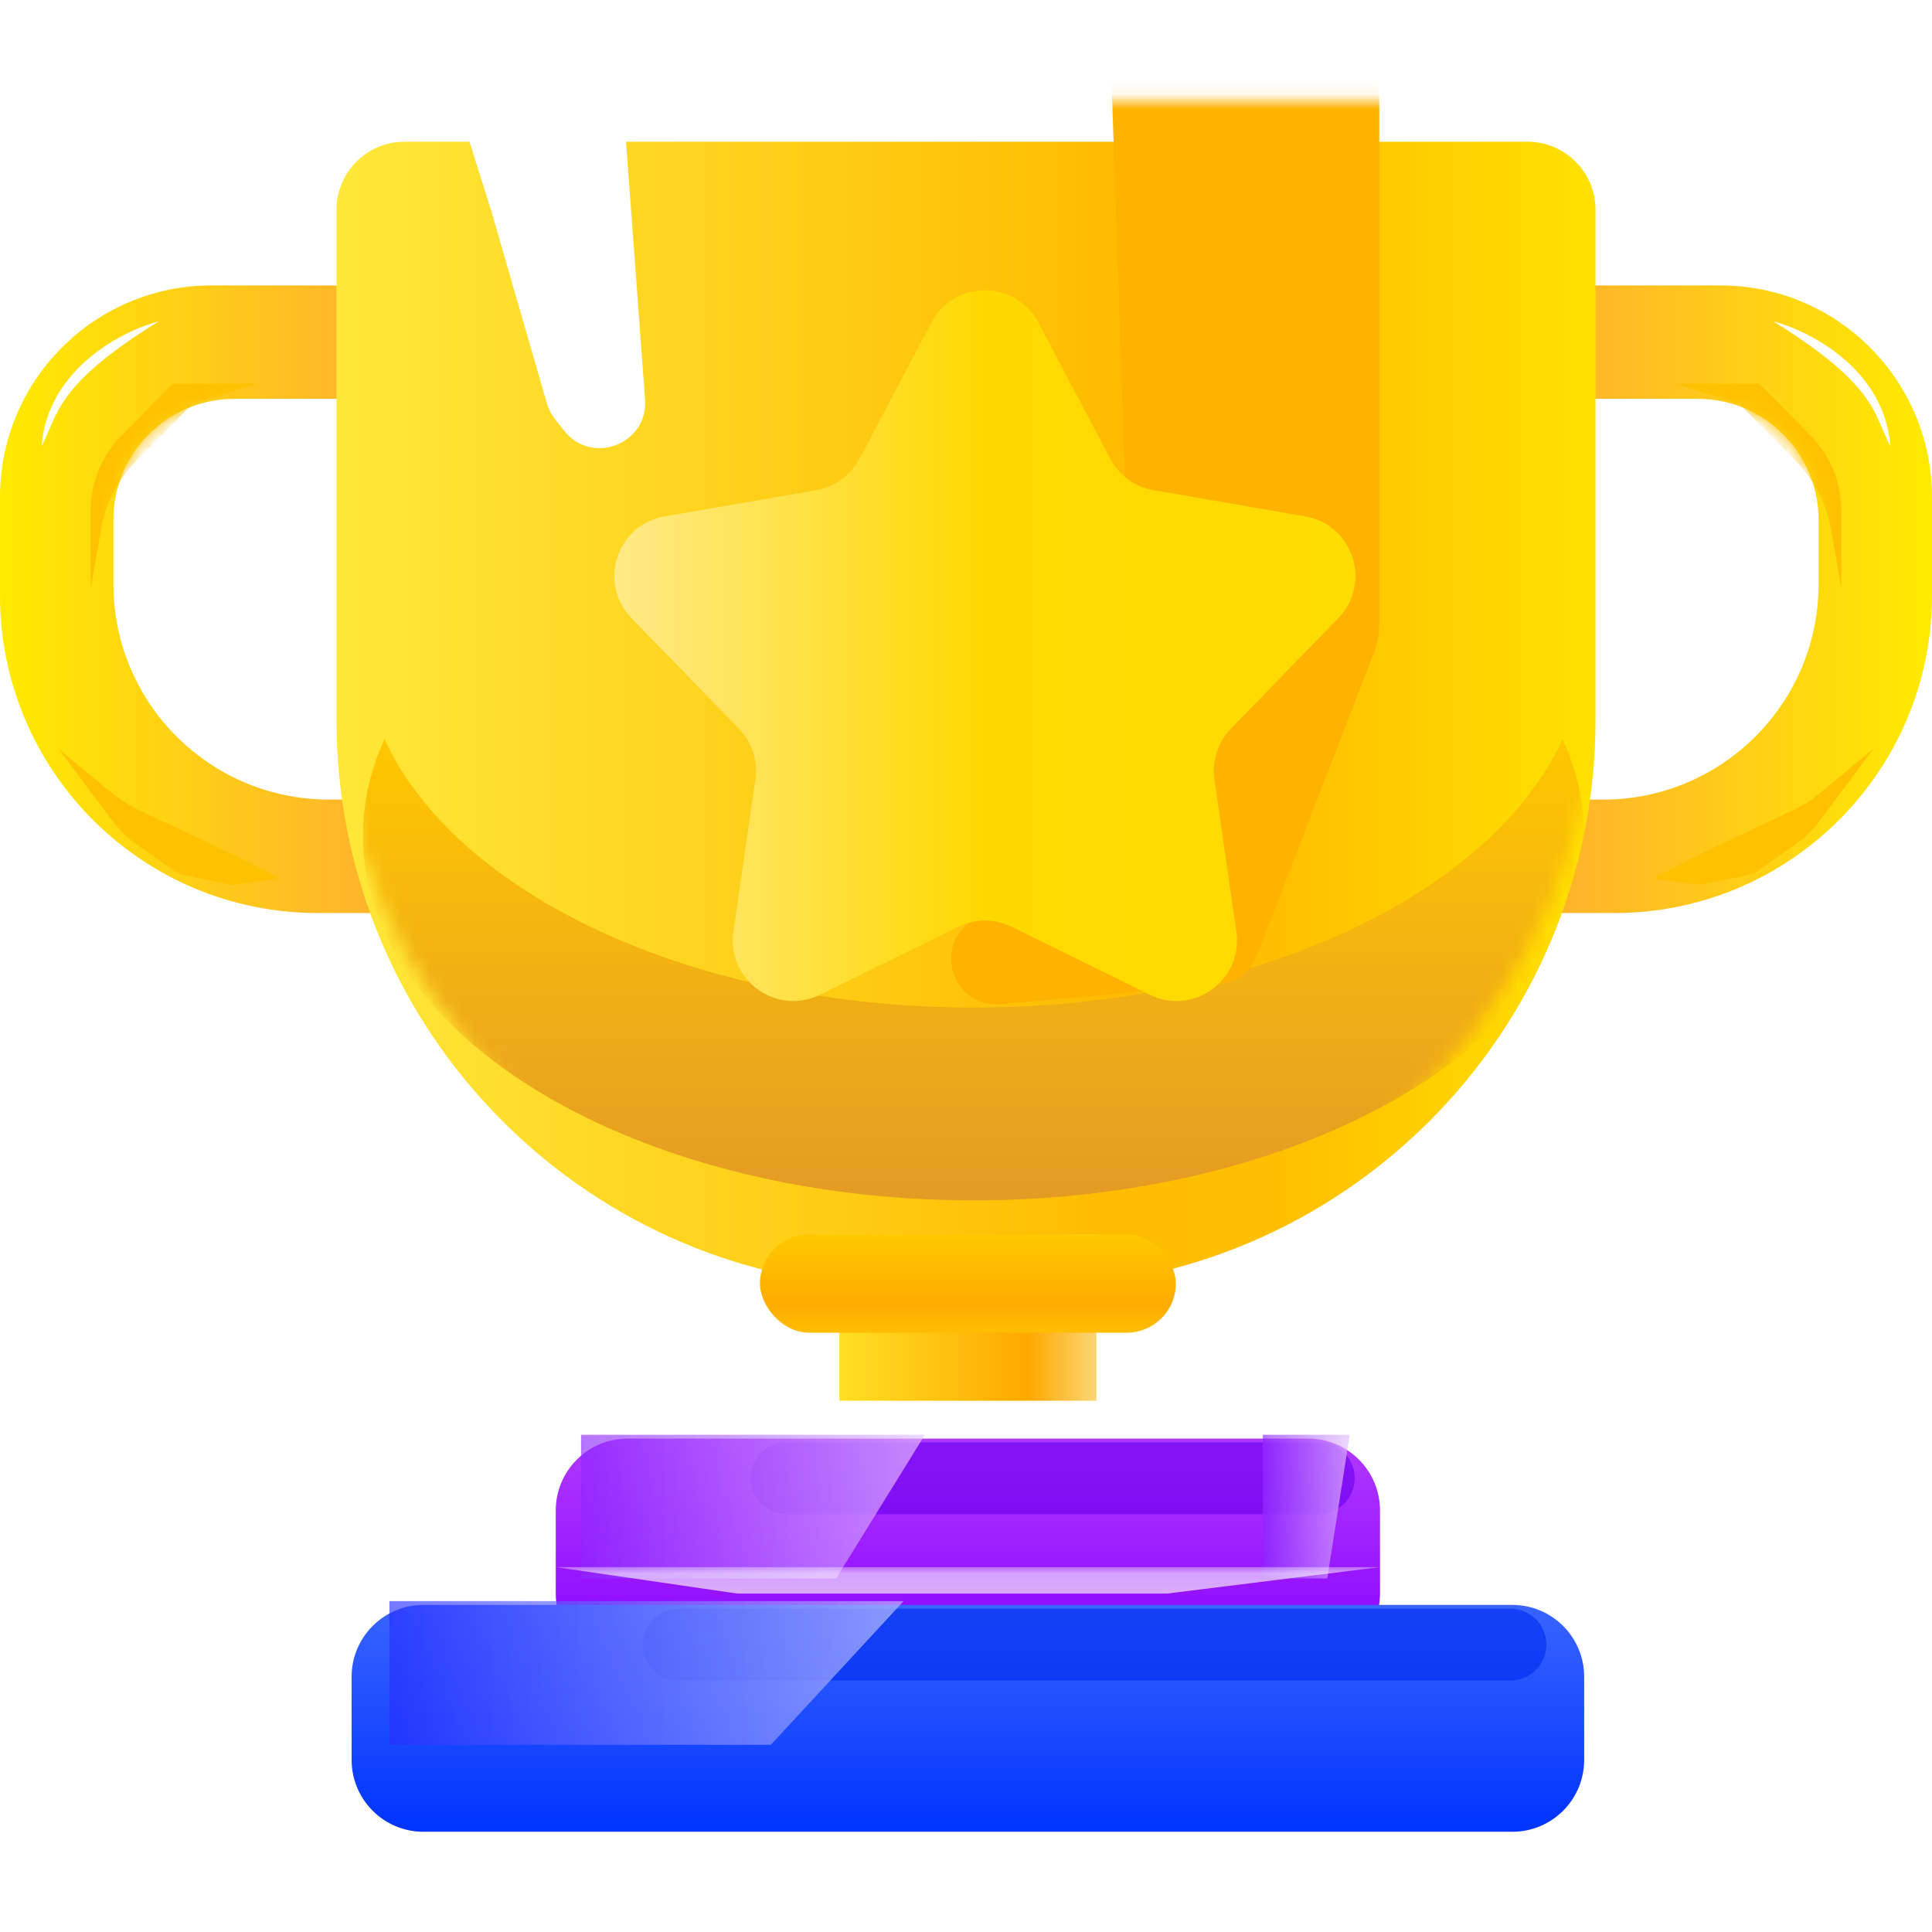 <svg xmlns="http://www.w3.org/2000/svg" xmlns:svg="http://www.w3.org/2000/svg" id="svg93" width="256" height="256" fill="none" version="1.1" viewBox="0 0 256 256"><g id="g29" clip-path="url(#clip0_595_2125)" transform="matrix(2,0,0,2,0,-2.53)"><path id="path1" fill="url(#paint0_linear_595_2125)" d="M 27.805,27.689 H 15.53 c -4.427,10e-5 -8.016,3.589 -8.016,8.016 v 4.259 C 7.515,47.848 13.908,54.24 21.793,54.24 h 6.012 v 7.515 H 21.041 C 9.42,61.755 0,52.335 0,40.714 V 34.201 C 3.22786e-5,26.454 6.28,20.174 14.027,20.174 h 13.777 z" style="fill:url(#paint0_linear_595_2125)"/><mask id="mask0_595_2125" width="28" height="42" x="0" y="20" maskUnits="userSpaceOnUse"><path id="path2" fill="url(#paint1_linear_595_2125)" d="M 27.805,27.689 H 15.53 c -4.427,10e-5 -8.016,3.589 -8.016,8.016 v 4.259 C 7.515,47.848 13.908,54.24 21.793,54.24 h 6.012 v 7.515 H 21.041 C 9.42,61.755 0,52.335 0,40.714 V 34.201 C 3.22786e-5,26.454 6.28,20.174 14.027,20.174 h 13.777 z"/></mask><g id="g5" mask="url(#mask0_595_2125)"><g id="g3" filter="url(#filter0_f_595_2125)"><path id="path3" fill="#ffc100" d="m 11.44,26.687 h 5.593 l -4.277,1.336 -3.735,3.791 C 7.811,33.043 7.002,34.61 6.702,36.308 l -0.69,3.905 v -5.141 c 0,-1.842 0.725,-3.61 2.017,-4.922 z"/></g><g id="g4" filter="url(#filter1_f_595_2125)"><path id="path4" fill="#ffc100" d="m 15.363,59.89 3.145,-0.425 -2.673,-1.389 -6.64,-3.139 C 8.551,54.631 7.947,54.247 7.399,53.792 l -3.501,-2.902 3.568,4.784 c 0.445,0.597 0.983,1.119 1.593,1.547 l 2.753,1.932 z"/></g></g><g id="g6" filter="url(#filter2_f_595_2125)"><path id="path5" fill="#fff" d="M 10.521,22.554 C 8.1,23.18 3.157,25.71 2.756,30.82 3.883,28.691 3.633,26.812 10.521,22.554 Z"/></g><path id="path6" fill="url(#paint2_linear_595_2125)" d="m 100.195,27.689 h 12.275 c 4.427,10e-5 8.015,3.589 8.015,8.016 v 4.259 c 0,7.885 -6.393,14.277 -14.278,14.277 h -6.012 v 7.515 h 6.764 c 11.621,0 21.041,-9.42 21.041,-21.041 v -6.513 c 0,-7.747 -6.28,-14.027 -14.027,-14.027 h -13.778 z" style="fill:url(#paint2_linear_595_2125)"/><mask id="mask1_595_2125" width="28" height="42" x="100" y="20" maskUnits="userSpaceOnUse"><path id="path7" fill="url(#paint3_linear_595_2125)" d="m 100.195,27.689 h 12.275 c 4.427,10e-5 8.015,3.589 8.015,8.016 v 4.259 c 0,7.885 -6.393,14.277 -14.278,14.277 h -6.012 v 7.515 h 6.764 c 11.621,0 21.041,-9.42 21.041,-21.041 v -6.513 c 0,-7.747 -6.28,-14.027 -14.027,-14.027 h -13.778 z"/></mask><g id="g10" mask="url(#mask1_595_2125)"><g id="g8" filter="url(#filter3_f_595_2125)"><path id="path8" fill="#ffc100" d="m 116.56,26.687 h -5.593 l 4.277,1.336 3.735,3.791 c 1.21,1.229 2.019,2.796 2.319,4.494 l 0.69,3.905 v -5.141 c 0,-1.842 -0.724,-3.61 -2.017,-4.922 z"/></g><g id="g9" filter="url(#filter4_f_595_2125)"><path id="path9" fill="#ffc100" d="m 112.637,59.89 -3.145,-0.425 2.673,-1.389 6.64,-3.139 c 0.644,-0.304 1.248,-0.689 1.796,-1.143 l 3.501,-2.902 -3.568,4.784 c -0.446,0.597 -0.983,1.119 -1.593,1.547 l -2.753,1.932 z"/></g></g><g id="g11" filter="url(#filter5_f_595_2125)"><path id="path10" fill="#fff" d="m 117.479,22.554 c 2.421,0.626 7.364,3.156 7.765,8.266 -1.127,-2.129 -0.877,-4.008 -7.765,-8.266 z"/></g><g id="g12" filter="url(#filter6_i_595_2125)"><path id="path11" fill="url(#paint4_linear_595_2125)" d="m 36.822,98.828 c 0,-2.628 2.131,-4.759 4.759,-4.759 h 45.088 c 2.628,0 4.759,2.131 4.759,4.759 v 5.51 c 0,2.629 -2.131,4.76 -4.759,4.76 h -45.088 c -2.628,0 -4.759,-2.131 -4.759,-4.76 z" style="fill:url(#paint4_linear_595_2125)"/></g><mask id="mask2_595_2125" width="56" height="16" x="36" y="94" maskUnits="userSpaceOnUse"><path id="path12" fill="url(#paint5_linear_595_2125)" d="m 36.821,98.828 c 0,-2.628 2.131,-4.759 4.759,-4.759 h 45.088 c 2.628,0 4.759,2.131 4.759,4.759 v 5.51 c 0,2.629 -2.131,4.76 -4.759,4.76 h -45.088 c -2.628,0 -4.759,-2.131 -4.759,-4.76 z" opacity=".8"/></mask><g id="g17" mask="url(#mask2_595_2125)"><g id="g13" filter="url(#filter7_f_595_2125)" opacity=".8"><path id="path13" fill="#6b00ef" d="m 49.72,99.203 c 0,-1.314 1.065,-2.38 2.38,-2.38 h 35.274 c 1.314,0 2.38,1.065 2.38,2.38 v 0 c 0,1.315 -1.065,2.38 -2.38,2.38 H 52.099 c -1.314,0 -2.38,-1.065 -2.38,-2.38 z"/></g><g id="g14" filter="url(#filter8_f_595_2125)" opacity=".8"><path id="path14" fill="url(#paint6_linear_595_2125)" d="m 38.496,96.323 h 22.781 l -5.882,9.518 H 38.496 Z" style="fill:url(#paint6_linear_595_2125)"/></g><g id="g15" filter="url(#filter9_f_595_2125)" opacity=".8"><path id="path15" fill="url(#paint7_linear_595_2125)" d="m 83.663,96.323 h 5.761 l -1.488,9.518 h -4.274 z" style="fill:url(#paint7_linear_595_2125)"/></g><g id="g16" filter="url(#filter10_f_595_2125)" opacity=".8"><path id="path16" fill="#fff" d="m 45.866,94.068 h 36.516 l -9.429,1.753 H 53.907 Z"/></g></g><g id="g18" filter="url(#filter11_i_595_2125)"><path id="path17" fill="url(#paint8_linear_595_2125)" d="m 22.294,12.409 c 0,-2.49 2.019,-4.509 4.509,-4.509 h 74.395 c 2.49,0 4.509,2.019 4.509,4.509 v 33.816 c 0,20.751 -16.822,37.573 -37.574,37.573 h -8.266 c -20.751,0 -37.573,-16.822 -37.573,-37.573 z" style="fill:url(#paint8_linear_595_2125)"/></g><rect id="rect18" width="17.033" height="11.021" x="55.608" y="83.047" fill="url(#paint9_linear_595_2125)" style="fill:url(#paint9_linear_595_2125)"/><g id="g19" filter="url(#filter12_i_595_2125)"><path id="path18" fill="url(#paint10_linear_595_2125)" d="m 23.296,109.849 c 0,-2.628 2.131,-4.759 4.759,-4.759 h 72.141 c 2.629,0 4.759,2.131 4.759,4.759 v 5.511 c 0,2.628 -2.13,4.759 -4.759,4.759 H 28.055 c -2.628,0 -4.759,-2.131 -4.759,-4.759 z" style="fill:url(#paint10_linear_595_2125)"/></g><mask id="mask3_595_2125" width="82" height="16" x="23" y="105" maskUnits="userSpaceOnUse"><path id="path19" fill="url(#paint11_linear_595_2125)" d="m 23.295,109.849 c 0,-2.628 2.131,-4.759 4.759,-4.759 h 72.141 c 2.629,0 4.759,2.131 4.759,4.759 v 5.511 c 0,2.629 -2.13,4.759 -4.759,4.759 H 28.054 c -2.628,0 -4.759,-2.13 -4.759,-4.759 z" opacity=".8"/></mask><g id="g23" mask="url(#mask3_595_2125)"><g id="g20" filter="url(#filter13_f_595_2125)" opacity=".8"><path id="path20" fill="#002cef" d="m 42.583,110.225 c 0,-1.314 1.065,-2.38 2.38,-2.38 H 100.07 c 1.315,0 2.38,1.066 2.38,2.38 v 0 c 0,1.314 -1.065,2.38 -2.38,2.38 H 44.963 c -1.314,0 -2.38,-1.066 -2.38,-2.38 z"/></g><g id="g21" filter="url(#filter14_f_595_2125)" opacity=".8"><path id="path21" fill="url(#paint12_linear_595_2125)" d="m 25.8,107.344 h 34.066 l -8.796,9.519 h -25.27 z" style="fill:url(#paint12_linear_595_2125)"/></g><g id="g22" filter="url(#filter15_f_595_2125)" opacity=".8"><path id="path22" fill="#fff" d="m 36.821,105.09 h 54.607 l -14.1,1.753 H 48.845 Z"/></g></g><rect id="rect23" width="27.554" height="6.513" x="50.349" y="83.047" fill="url(#paint13_linear_595_2125)" rx="3.256" style="fill:url(#paint13_linear_595_2125)"/><mask id="mask4_595_2125" width="84" height="77" x="22" y="7" maskUnits="userSpaceOnUse"><path id="path23" fill="url(#paint14_linear_595_2125)" d="m 22.293,12.409 c 0,-2.49 2.019,-4.509 4.509,-4.509 h 74.395 c 2.49,0 4.509,2.019 4.509,4.509 v 33.816 c 0,20.751 -16.822,37.573 -37.574,37.573 H 59.866 C 39.115,83.798 22.293,66.976 22.293,46.225 Z"/></mask><g id="g27" mask="url(#mask4_595_2125)"><g id="g24" filter="url(#filter16_f_595_2125)"><path id="path24" fill="url(#paint15_linear_595_2125)" d="m 103.523,50.233 c 0.931,2.035 1.432,4.176 1.432,6.388 0,13.35 -18.112,24.172 -40.454,24.172 -22.342,0 -40.454,-10.822 -40.454,-24.172 0,-2.212 0.5,-4.353 1.431,-6.388 4.689,10.25 20.383,17.785 39.023,17.785 18.641,0 34.333,-7.535 39.022,-17.785 z" style="fill:url(#paint15_linear_595_2125)"/></g><g id="g25" filter="url(#filter17_f_595_2125)"><path id="path25" fill="#ffb300" d="M 73.628,6.224 C 73.565,4.354 75.208,2.881 77.06,3.148 L 88.803,4.836 c 1.48,0.213 2.578,1.48 2.578,2.975 v 34.802 c 0,0.649 -0.12,1.292 -0.354,1.897 l -7.76,20.072 c -0.412,1.067 -1.395,1.807 -2.534,1.91 L 66.3,67.794 c -3.201,0.289 -4.561,-3.971 -1.785,-5.59 l 9.236,-5.388 c 0.955,-0.557 1.527,-1.593 1.49,-2.698 z"/></g><g id="g26" filter="url(#filter18_f_595_2125)"><path id="path26" fill="#fff" d="M 41.028,4.59 C 40.925,3.2 39.88,2.063 38.504,1.843 L 32.601,0.901 C 30.396,0.549 28.59,2.639 29.259,4.77 l 3.304,10.52 3.667,12.694 c 0.107,0.371 0.285,0.718 0.523,1.022 l 0.622,0.792 c 1.833,2.335 5.581,0.883 5.362,-2.078 L 41.96,17.199 Z"/></g></g><g id="g28" filter="url(#filter19_di_595_2125)"><path id="path27" fill="url(#paint16_linear_595_2125)" d="m 60.456,20.129 c 1.504,-2.85 5.586,-2.85 7.09,0 l 4.761,9.024 c 0.58,1.099 1.637,1.867 2.861,2.079 l 10.054,1.74 c 3.175,0.549 4.437,4.431 2.191,6.742 l -7.111,7.317 c -0.866,0.891 -1.27,2.134 -1.093,3.364 l 1.452,10.1 c 0.459,3.19 -2.844,5.589 -5.736,4.167 l -9.156,-4.502 c -1.115,-0.548 -2.422,-0.548 -3.537,0 l -9.156,4.502 c -2.892,1.422 -6.194,-0.977 -5.735,-4.167 l 1.452,-10.1 c 0.177,-1.23 -0.227,-2.473 -1.093,-3.364 L 40.588,39.715 c -2.246,-2.311 -0.985,-6.193 2.191,-6.742 l 10.054,-1.74 c 1.224,-0.212 2.281,-0.98 2.861,-2.079 z" style="fill:url(#paint16_linear_595_2125)"/></g></g><defs id="defs93"><filter id="filter0_f_595_2125" width="13.276" height="15.781" x="4.885" y="25.56" color-interpolation-filters="sRGB" filterUnits="userSpaceOnUse"><feFlood id="feFlood29" flood-opacity="0" result="BackgroundImageFix"/><feBlend id="feBlend29" in="SourceGraphic" in2="BackgroundImageFix" mode="normal" result="shape"/><feGaussianBlur id="feGaussianBlur29" result="effect1_foregroundBlur_595_2125" stdDeviation=".564"/></filter><filter id="filter1_f_595_2125" width="16.864" height="11.254" x="2.771" y="49.763" color-interpolation-filters="sRGB" filterUnits="userSpaceOnUse"><feFlood id="feFlood30" flood-opacity="0" result="BackgroundImageFix"/><feBlend id="feBlend30" in="SourceGraphic" in2="BackgroundImageFix" mode="normal" result="shape"/><feGaussianBlur id="feGaussianBlur30" result="effect1_foregroundBlur_595_2125" stdDeviation=".564"/></filter><filter id="filter2_f_595_2125" width="9.77" height="10.27" x="1.754" y="21.552" color-interpolation-filters="sRGB" filterUnits="userSpaceOnUse"><feFlood id="feFlood31" flood-opacity="0" result="BackgroundImageFix"/><feBlend id="feBlend31" in="SourceGraphic" in2="BackgroundImageFix" mode="normal" result="shape"/><feGaussianBlur id="feGaussianBlur31" result="effect1_foregroundBlur_595_2125" stdDeviation=".501"/></filter><filter id="filter3_f_595_2125" width="13.276" height="15.781" x="109.84" y="25.56" color-interpolation-filters="sRGB" filterUnits="userSpaceOnUse"><feFlood id="feFlood32" flood-opacity="0" result="BackgroundImageFix"/><feBlend id="feBlend32" in="SourceGraphic" in2="BackgroundImageFix" mode="normal" result="shape"/><feGaussianBlur id="feGaussianBlur32" result="effect1_foregroundBlur_595_2125" stdDeviation=".564"/></filter><filter id="filter4_f_595_2125" width="16.864" height="11.254" x="108.365" y="49.763" color-interpolation-filters="sRGB" filterUnits="userSpaceOnUse"><feFlood id="feFlood33" flood-opacity="0" result="BackgroundImageFix"/><feBlend id="feBlend33" in="SourceGraphic" in2="BackgroundImageFix" mode="normal" result="shape"/><feGaussianBlur id="feGaussianBlur33" result="effect1_foregroundBlur_595_2125" stdDeviation=".564"/></filter><filter id="filter5_f_595_2125" width="9.77" height="10.27" x="116.477" y="21.552" color-interpolation-filters="sRGB" filterUnits="userSpaceOnUse"><feFlood id="feFlood34" flood-opacity="0" result="BackgroundImageFix"/><feBlend id="feBlend34" in="SourceGraphic" in2="BackgroundImageFix" mode="normal" result="shape"/><feGaussianBlur id="feGaussianBlur34" result="effect1_foregroundBlur_595_2125" stdDeviation=".501"/></filter><filter id="filter6_i_595_2125" width="54.606" height="17.534" x="36.822" y="94.068" color-interpolation-filters="sRGB" filterUnits="userSpaceOnUse"><feFlood id="feFlood35" flood-opacity="0" result="BackgroundImageFix"/><feBlend id="feBlend35" in="SourceGraphic" in2="BackgroundImageFix" mode="normal" result="shape"/><feColorMatrix id="feColorMatrix35" in="SourceAlpha" result="hardAlpha" type="matrix" values="0 0 0 0 0 0 0 0 0 0 0 0 0 0 0 0 0 0 127 0"/><feOffset id="feOffset35" dy="2.505"/><feGaussianBlur id="feGaussianBlur35" stdDeviation="1.528"/><feComposite id="feComposite35" in2="hardAlpha" k1="0" k2="-1" k3="1" k4="0" operator="arithmetic"/><feColorMatrix id="feColorMatrix36" type="matrix" values="0 0 0 0 0.602 0 0 0 0 0.081 0 0 0 0 1 0 0 0 1 0"/><feBlend id="feBlend36" in2="shape" mode="normal" result="effect1_innerShadow_595_2125"/></filter><filter id="filter7_f_595_2125" width="51.657" height="16.382" x="43.908" y="91.012" color-interpolation-filters="sRGB" filterUnits="userSpaceOnUse"><feFlood id="feFlood36" flood-opacity="0" result="BackgroundImageFix"/><feBlend id="feBlend37" in="SourceGraphic" in2="BackgroundImageFix" mode="normal" result="shape"/><feGaussianBlur id="feGaussianBlur37" result="effect1_foregroundBlur_595_2125" stdDeviation="2.906"/></filter><filter id="filter8_f_595_2125" width="34.403" height="21.141" x="32.685" y="90.511" color-interpolation-filters="sRGB" filterUnits="userSpaceOnUse"><feFlood id="feFlood37" flood-opacity="0" result="BackgroundImageFix"/><feBlend id="feBlend38" in="SourceGraphic" in2="BackgroundImageFix" mode="normal" result="shape"/><feGaussianBlur id="feGaussianBlur38" result="effect1_foregroundBlur_595_2125" stdDeviation="2.906"/></filter><filter id="filter9_f_595_2125" width="17.384" height="21.141" x="77.852" y="90.511" color-interpolation-filters="sRGB" filterUnits="userSpaceOnUse"><feFlood id="feFlood38" flood-opacity="0" result="BackgroundImageFix"/><feBlend id="feBlend39" in="SourceGraphic" in2="BackgroundImageFix" mode="normal" result="shape"/><feGaussianBlur id="feGaussianBlur39" result="effect1_foregroundBlur_595_2125" stdDeviation="2.906"/></filter><filter id="filter10_f_595_2125" width="39.822" height="5.06" x="44.213" y="92.415" color-interpolation-filters="sRGB" filterUnits="userSpaceOnUse"><feFlood id="feFlood39" flood-opacity="0" result="BackgroundImageFix"/><feBlend id="feBlend40" in="SourceGraphic" in2="BackgroundImageFix" mode="normal" result="shape"/><feGaussianBlur id="feGaussianBlur40" result="effect1_foregroundBlur_595_2125" stdDeviation=".827"/></filter><filter id="filter11_i_595_2125" width="83.413" height="78.654" x="22.294" y="7.9" color-interpolation-filters="sRGB" filterUnits="userSpaceOnUse"><feFlood id="feFlood40" flood-opacity="0" result="BackgroundImageFix"/><feBlend id="feBlend41" in="SourceGraphic" in2="BackgroundImageFix" mode="normal" result="shape"/><feColorMatrix id="feColorMatrix41" in="SourceAlpha" result="hardAlpha" type="matrix" values="0 0 0 0 0 0 0 0 0 0 0 0 0 0 0 0 0 0 127 0"/><feOffset id="feOffset41" dy="2.755"/><feGaussianBlur id="feGaussianBlur41" stdDeviation="1.716"/><feComposite id="feComposite41" in2="hardAlpha" k1="0" k2="-1" k3="1" k4="0" operator="arithmetic"/><feColorMatrix id="feColorMatrix42" type="matrix" values="0 0 0 0 1 0 0 0 0 0.945 0 0 0 0 0.763 0 0 0 1 0"/><feBlend id="feBlend42" in2="shape" mode="normal" result="effect1_innerShadow_595_2125"/></filter><filter id="filter12_i_595_2125" width="81.659" height="17.534" x="23.296" y="105.09" color-interpolation-filters="sRGB" filterUnits="userSpaceOnUse"><feFlood id="feFlood42" flood-opacity="0" result="BackgroundImageFix"/><feBlend id="feBlend43" in="SourceGraphic" in2="BackgroundImageFix" mode="normal" result="shape"/><feColorMatrix id="feColorMatrix43" in="SourceAlpha" result="hardAlpha" type="matrix" values="0 0 0 0 0 0 0 0 0 0 0 0 0 0 0 0 0 0 127 0"/><feOffset id="feOffset43" dy="2.505"/><feGaussianBlur id="feGaussianBlur43" stdDeviation="1.528"/><feComposite id="feComposite43" in2="hardAlpha" k1="0" k2="-1" k3="1" k4="0" operator="arithmetic"/><feColorMatrix id="feColorMatrix44" type="matrix" values="0 0 0 0 0.081 0 0 0 0 0.127 0 0 0 0 1 0 0 0 1 0"/><feBlend id="feBlend44" in2="shape" mode="normal" result="effect1_innerShadow_595_2125"/></filter><filter id="filter13_f_595_2125" width="71.49" height="16.382" x="36.772" y="102.034" color-interpolation-filters="sRGB" filterUnits="userSpaceOnUse"><feFlood id="feFlood44" flood-opacity="0" result="BackgroundImageFix"/><feBlend id="feBlend45" in="SourceGraphic" in2="BackgroundImageFix" mode="normal" result="shape"/><feGaussianBlur id="feGaussianBlur45" result="effect1_foregroundBlur_595_2125" stdDeviation="2.906"/></filter><filter id="filter14_f_595_2125" width="45.689" height="21.141" x="19.989" y="101.533" color-interpolation-filters="sRGB" filterUnits="userSpaceOnUse"><feFlood id="feFlood45" flood-opacity="0" result="BackgroundImageFix"/><feBlend id="feBlend46" in="SourceGraphic" in2="BackgroundImageFix" mode="normal" result="shape"/><feGaussianBlur id="feGaussianBlur46" result="effect1_foregroundBlur_595_2125" stdDeviation="2.906"/></filter><filter id="filter15_f_595_2125" width="57.913" height="5.06" x="35.168" y="103.437" color-interpolation-filters="sRGB" filterUnits="userSpaceOnUse"><feFlood id="feFlood46" flood-opacity="0" result="BackgroundImageFix"/><feBlend id="feBlend47" in="SourceGraphic" in2="BackgroundImageFix" mode="normal" result="shape"/><feGaussianBlur id="feGaussianBlur47" result="effect1_foregroundBlur_595_2125" stdDeviation=".827"/></filter><filter id="filter16_f_595_2125" width="101.148" height="50.799" x="13.927" y="40.113" color-interpolation-filters="sRGB" filterUnits="userSpaceOnUse"><feFlood id="feFlood47" flood-opacity="0" result="BackgroundImageFix"/><feBlend id="feBlend48" in="SourceGraphic" in2="BackgroundImageFix" mode="normal" result="shape"/><feGaussianBlur id="feGaussianBlur48" result="effect1_foregroundBlur_595_2125" stdDeviation="5.06"/></filter><filter id="filter17_f_595_2125" width="51.56" height="87.887" x="51.419" y="-8.481" color-interpolation-filters="sRGB" filterUnits="userSpaceOnUse"><feFlood id="feFlood48" flood-opacity="0" result="BackgroundImageFix"/><feBlend id="feBlend49" in="SourceGraphic" in2="BackgroundImageFix" mode="normal" result="shape"/><feGaussianBlur id="feGaussianBlur49" result="effect1_foregroundBlur_595_2125" stdDeviation="5.799"/></filter><filter id="filter18_f_595_2125" width="25.602" height="42.067" x="23.131" y="-5.125" color-interpolation-filters="sRGB" filterUnits="userSpaceOnUse"><feFlood id="feFlood49" flood-opacity="0" result="BackgroundImageFix"/><feBlend id="feBlend50" in="SourceGraphic" in2="BackgroundImageFix" mode="normal" result="shape"/><feGaussianBlur id="feGaussianBlur50" result="effect1_foregroundBlur_595_2125" stdDeviation="2.993"/></filter><filter id="filter19_di_595_2125" width="58.068" height="56.057" x="34.966" y="15.011" color-interpolation-filters="sRGB" filterUnits="userSpaceOnUse"><feFlood id="feFlood50" flood-opacity="0" result="BackgroundImageFix"/><feColorMatrix id="feColorMatrix50" in="SourceAlpha" result="hardAlpha" type="matrix" values="0 0 0 0 0 0 0 0 0 0 0 0 0 0 0 0 0 0 127 0"/><feOffset id="feOffset50" dy="1.503"/><feGaussianBlur id="feGaussianBlur51" stdDeviation="2.242"/><feComposite id="feComposite51" in2="hardAlpha" operator="out"/><feColorMatrix id="feColorMatrix51" type="matrix" values="0 0 0 0 0 0 0 0 0 0 0 0 0 0 0 0 0 0 0.1 0"/><feBlend id="feBlend51" in2="BackgroundImageFix" mode="normal" result="effect1_dropShadow_595_2125"/><feBlend id="feBlend52" in="SourceGraphic" in2="effect1_dropShadow_595_2125" mode="normal" result="shape"/><feColorMatrix id="feColorMatrix52" in="SourceAlpha" result="hardAlpha" type="matrix" values="0 0 0 0 0 0 0 0 0 0 0 0 0 0 0 0 0 0 127 0"/><feOffset id="feOffset52" dx="1.252" dy="1.002"/><feGaussianBlur id="feGaussianBlur52" stdDeviation=".501"/><feComposite id="feComposite52" in2="hardAlpha" k1="0" k2="-1" k3="1" k4="0" operator="arithmetic"/><feColorMatrix id="feColorMatrix53" type="matrix" values="0 0 0 0 1 0 0 0 0 0.958 0 0 0 0 0.789 0 0 0 1 0"/><feBlend id="feBlend53" in2="shape" mode="normal" result="effect2_innerShadow_595_2125"/></filter><linearGradient id="paint0_linear_595_2125" x1="27.805" x2="0" y1="40.965" y2="40.965" gradientUnits="userSpaceOnUse"><stop id="stop53" stop-color="#FFAC31"/><stop id="stop54" offset="1" stop-color="#FFEA00"/></linearGradient><linearGradient id="paint1_linear_595_2125" x1="27.805" x2="0" y1="40.965" y2="40.965" gradientUnits="userSpaceOnUse"><stop id="stop55" stop-color="#FFAC31"/><stop id="stop56" offset="1" stop-color="#FFEA00"/></linearGradient><linearGradient id="paint2_linear_595_2125" x1="100.195" x2="128" y1="40.965" y2="40.965" gradientUnits="userSpaceOnUse"><stop id="stop57" stop-color="#FFAC31"/><stop id="stop58" offset="1" stop-color="#FFEA00"/></linearGradient><linearGradient id="paint3_linear_595_2125" x1="100.195" x2="128" y1="40.965" y2="40.965" gradientUnits="userSpaceOnUse"><stop id="stop59" stop-color="#FFAC31"/><stop id="stop60" offset="1" stop-color="#FFEA00"/></linearGradient><linearGradient id="paint4_linear_595_2125" x1="64.126" x2="64.126" y1="109.098" y2="94.068" gradientUnits="userSpaceOnUse"><stop id="stop61" stop-color="#80F"/><stop id="stop62" offset="1" stop-color="#B039FF"/></linearGradient><linearGradient id="paint5_linear_595_2125" x1="64.125" x2="64.125" y1="109.098" y2="94.068" gradientUnits="userSpaceOnUse"><stop id="stop63" stop-color="#FFB300"/><stop id="stop64" offset="1" stop-color="#FFD939"/></linearGradient><linearGradient id="paint6_linear_595_2125" x1="61.277" x2="38.496" y1="101.082" y2="101.082" gradientUnits="userSpaceOnUse"><stop id="stop65" stop-color="#E3C1FF"/><stop id="stop66" offset="1" stop-color="#8B26FF"/></linearGradient><linearGradient id="paint7_linear_595_2125" x1="89.424" x2="83.663" y1="101.082" y2="101.082" gradientUnits="userSpaceOnUse"><stop id="stop67" stop-color="#E3C1FF"/><stop id="stop68" offset="1" stop-color="#8B26FF"/></linearGradient><linearGradient id="paint8_linear_595_2125" x1="19.539" x2="107.586" y1="37.834" y2="37.834" gradientUnits="userSpaceOnUse"><stop id="stop69" stop-color="#FFEA3C"/><stop id="stop70" offset=".61" stop-color="#FFBC00"/><stop id="stop71" offset=".74" stop-color="#FFBF00"/><stop id="stop72" offset="1" stop-color="#FFE400"/></linearGradient><linearGradient id="paint9_linear_595_2125" x1="55.608" x2="72.642" y1="88.558" y2="88.558" gradientUnits="userSpaceOnUse"><stop id="stop73" stop-color="#FFDF24"/><stop id="stop74" offset=".736" stop-color="#FFA800"/><stop id="stop75" offset="1" stop-color="#FAD775"/></linearGradient><linearGradient id="paint10_linear_595_2125" x1="64.126" x2="64.126" y1="120.119" y2="105.09" gradientUnits="userSpaceOnUse"><stop id="stop76" stop-color="#03F"/><stop id="stop77" offset="1" stop-color="#3964FF"/></linearGradient><linearGradient id="paint11_linear_595_2125" x1="64.125" x2="64.125" y1="120.119" y2="105.09" gradientUnits="userSpaceOnUse"><stop id="stop78" stop-color="#FFB300"/><stop id="stop79" offset="1" stop-color="#FFD939"/></linearGradient><linearGradient id="paint12_linear_595_2125" x1="59.866" x2="25.8" y1="112.104" y2="112.104" gradientUnits="userSpaceOnUse"><stop id="stop80" stop-color="#C1C3FF"/><stop id="stop81" offset="1" stop-color="#262DFF"/></linearGradient><linearGradient id="paint13_linear_595_2125" x1="64.126" x2="64.126" y1="83.047" y2="89.56" gradientUnits="userSpaceOnUse"><stop id="stop82" stop-color="#FFC900"/><stop id="stop83" offset=".702" stop-color="#FFAC00"/><stop id="stop84" offset=".966" stop-color="#FFBC00"/></linearGradient><linearGradient id="paint14_linear_595_2125" x1="19.538" x2="107.585" y1="37.834" y2="37.834" gradientUnits="userSpaceOnUse"><stop id="stop85" stop-color="#FFEA3C"/><stop id="stop86" offset=".61" stop-color="#FFBC00"/><stop id="stop87" offset=".74" stop-color="#FFBF00"/><stop id="stop88" offset="1" stop-color="#FFE400"/></linearGradient><linearGradient id="paint15_linear_595_2125" x1="64.501" x2="64.501" y1="80.792" y2="50.233" gradientUnits="userSpaceOnUse"><stop id="stop89" stop-color="#E49B25"/><stop id="stop90" offset="1" stop-color="#FFC700"/></linearGradient><linearGradient id="paint16_linear_595_2125" x1="33.816" x2="94.184" y1="43.595" y2="43.595" gradientUnits="userSpaceOnUse"><stop id="stop91" stop-color="#FFEEA6"/><stop id="stop92" offset=".5" stop-color="#FFD800"/><stop id="stop93" offset="1" stop-color="#FFDD03"/></linearGradient><clipPath id="clip0_595_2125"><rect id="rect93" width="128" height="128" x="0" y="0" fill="#fff"/></clipPath></defs></svg>
